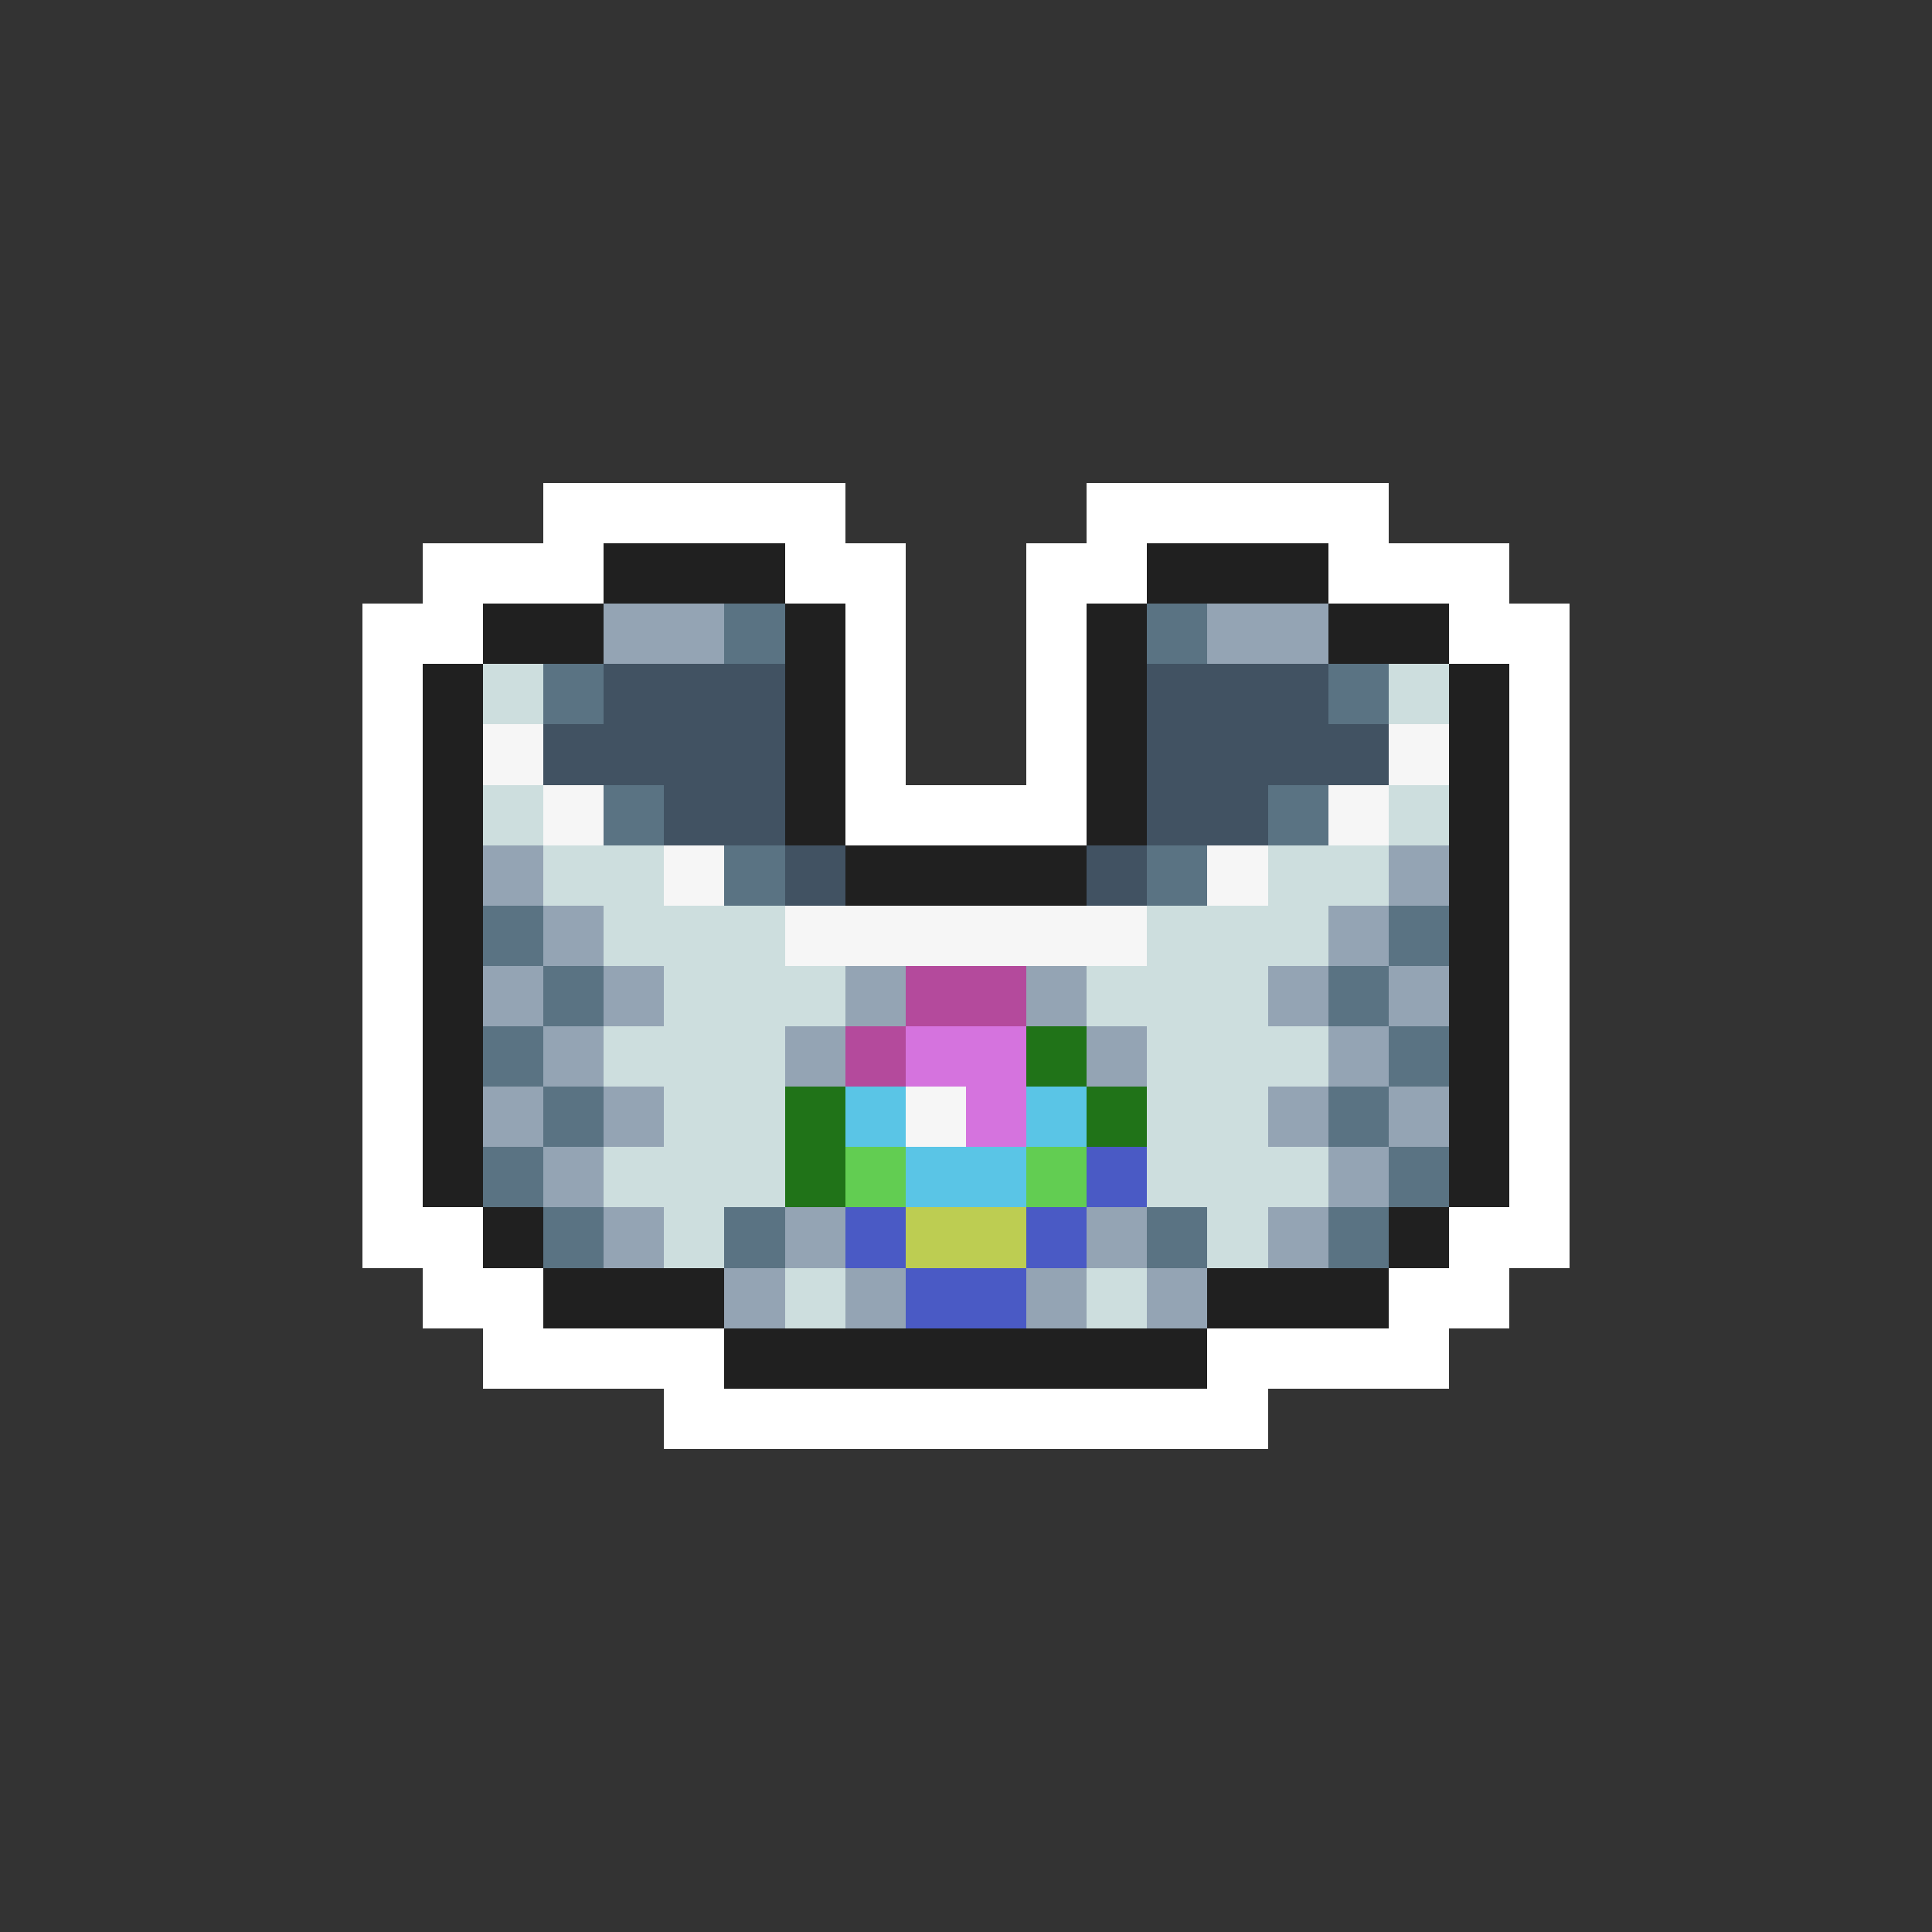<svg xmlns="http://www.w3.org/2000/svg" viewBox="0 -0.5 32 32" shape-rendering="crispEdges">
<rect x="0" y="-0.5" width="32" height="32" fill="#333333" stroke="none"/>
<path stroke="#ffffff" d="M9 8h5M18 8h5M7 9h3M13 9h2M17 9h2M22 9h3M6 10h2M14 10h1M17 10h1M24 10h2M6 11h1M14 11h1M17 11h1M25 11h1M6 12h1M14 12h1M17 12h1M25 12h1M6 13h1M14 13h4M25 13h1M6 14h1M25 14h1M6 15h1M25 15h1M6 16h1M25 16h1M6 17h1M25 17h1M6 18h1M25 18h1M6 19h1M25 19h1M6 20h2M24 20h2M7 21h2M23 21h2M8 22h4M20 22h4M11 23h10" />
<path stroke="#202020" d="M10 9h3M19 9h3M8 10h2M13 10h1M18 10h1M22 10h2M7 11h1M13 11h1M18 11h1M24 11h1M7 12h1M13 12h1M18 12h1M24 12h1M7 13h1M13 13h1M18 13h1M24 13h1M7 14h1M14 14h4M24 14h1M7 15h1M24 15h1M7 16h1M24 16h1M7 17h1M24 17h1M7 18h1M24 18h1M7 19h1M24 19h1M8 20h1M23 20h1M9 21h3M20 21h3M12 22h8" />
<path stroke="#94a4b4" d="M10 10h2M20 10h2M8 14h1M23 14h1M9 15h1M22 15h1M8 16h1M10 16h1M14 16h1M17 16h1M21 16h1M23 16h1M9 17h1M13 17h1M18 17h1M22 17h1M8 18h1M10 18h1M21 18h1M23 18h1M9 19h1M22 19h1M10 20h1M13 20h1M18 20h1M21 20h1M12 21h1M14 21h1M17 21h1M19 21h1" />
<path stroke="#5a7383" d="M12 10h1M19 10h1M9 11h1M22 11h1M10 13h1M21 13h1M12 14h1M19 14h1M8 15h1M23 15h1M9 16h1M22 16h1M8 17h1M23 17h1M9 18h1M22 18h1M8 19h1M23 19h1M9 20h1M12 20h1M19 20h1M22 20h1" />
<path stroke="#cddede" d="M8 11h1M23 11h1M8 13h1M23 13h1M9 14h2M21 14h2M10 15h3M19 15h3M11 16h3M18 16h3M10 17h3M19 17h3M11 18h2M19 18h2M10 19h3M19 19h3M11 20h1M20 20h1M13 21h1M18 21h1" />
<path stroke="#415262" d="M10 11h3M19 11h3M9 12h4M19 12h4M11 13h2M19 13h2M13 14h1M18 14h1" />
<path stroke="#f6f6f6" d="M8 12h1M23 12h1M9 13h1M22 13h1M11 14h1M20 14h1M13 15h6M15 18h1" />
<path stroke="#b44a9c" d="M15 16h2M14 17h1" />
<path stroke="#d573de" d="M15 17h2M16 18h1" />
<path stroke="#207318" d="M17 17h1M13 18h1M18 18h1M13 19h1" />
<path stroke="#5ac5e6" d="M14 18h1M17 18h1M15 19h2" />
<path stroke="#62cd52" d="M14 19h1M17 19h1" />
<path stroke="#4a5ac5" d="M18 19h1M14 20h1M17 20h1M15 21h2" />
<path stroke="#bdcd52" d="M15 20h2" />
</svg>